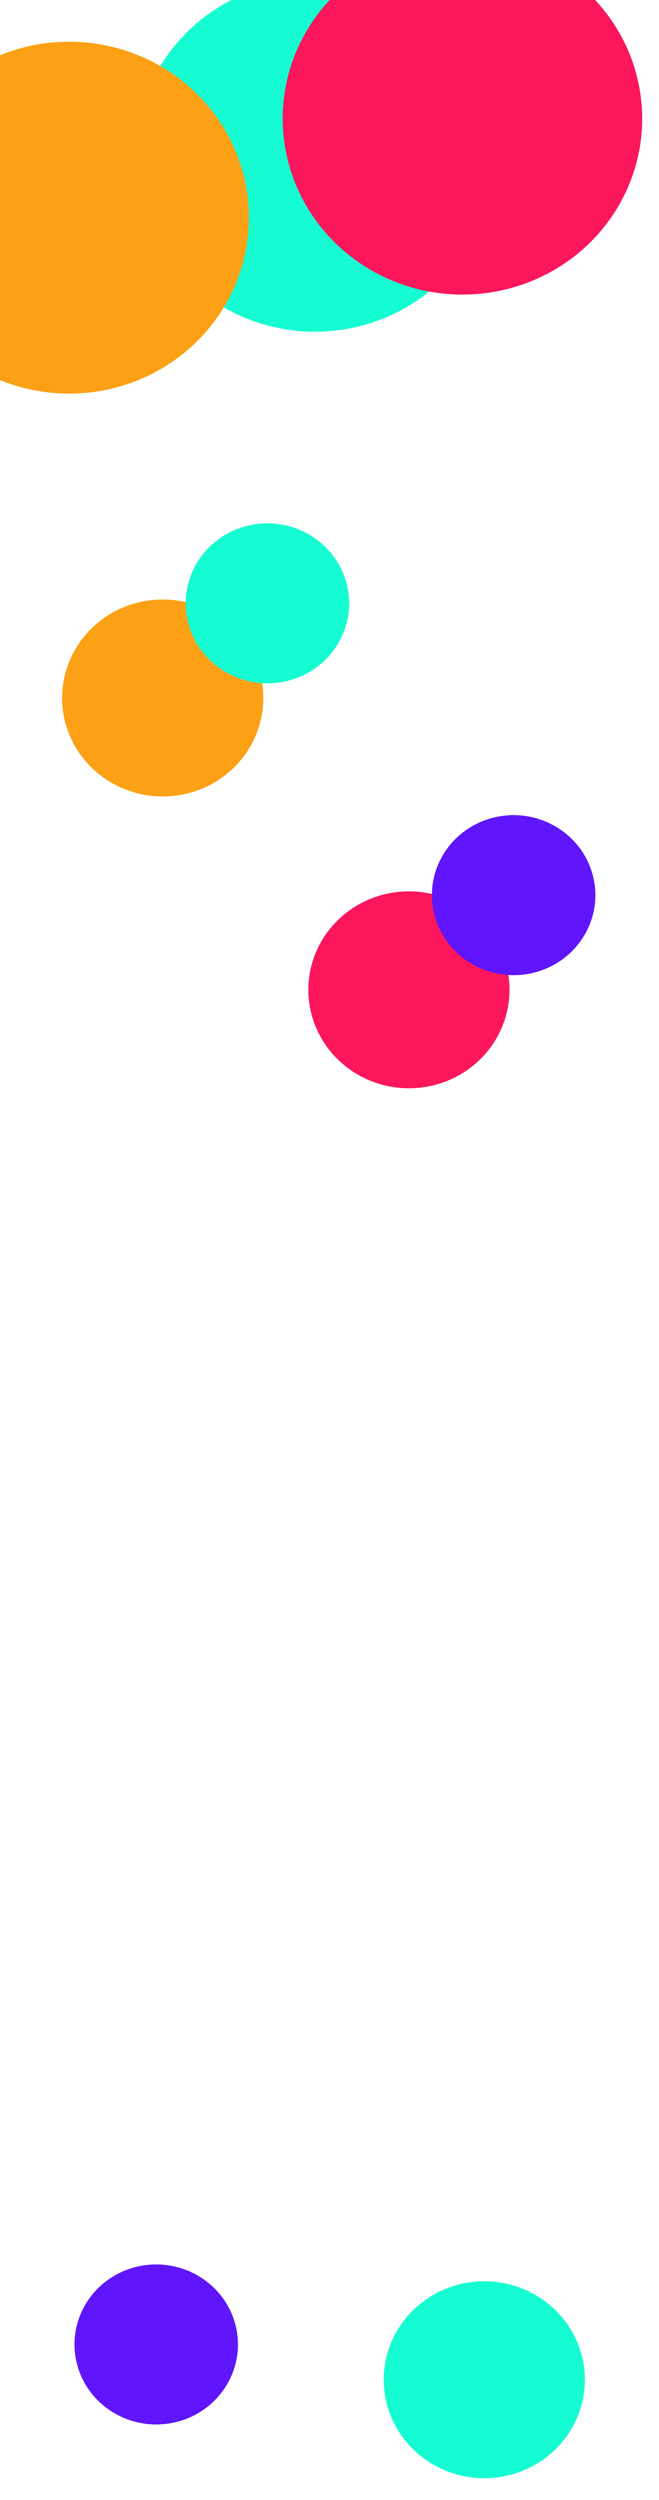 <svg width="1440" height="5463" viewBox="0 0 1440 5463" fill="none" xmlns="http://www.w3.org/2000/svg">
<ellipse rx="392.146" ry="385.089" transform="matrix(0.97 -0.244 0.254 0.967 688.182 340.376)" fill="#16FCD2"/>
<ellipse rx="219.466" ry="215.517" transform="matrix(0.97 -0.244 0.254 0.967 355.533 1525.21)" fill="#FCA016"/>
<ellipse rx="178.305" ry="175.096" transform="matrix(0.97 -0.244 0.254 0.967 584.357 1318.36)" fill="#16FCD2"/>
<ellipse rx="219.466" ry="215.517" transform="matrix(0.97 -0.244 0.254 0.967 893.533 2162.85)" fill="#FC165B"/>
<ellipse rx="178.305" ry="175.096" transform="matrix(0.97 -0.244 0.254 0.967 1122.36 1956.01)" fill="#6016FC"/>
<ellipse rx="392.146" ry="385.089" transform="matrix(0.97 -0.244 0.254 0.967 151.033 475.626)" fill="#FCA016"/>
<ellipse rx="392.146" ry="385.089" transform="matrix(0.97 -0.244 0.254 0.967 1010.47 259.226)" fill="#FC165B"/>
<ellipse rx="219.466" ry="215.517" transform="matrix(0.97 -0.244 0.254 0.967 1058.25 5200.04)" fill="#16FCD2"/>
<ellipse rx="178.305" ry="175.096" transform="matrix(0.97 -0.244 0.254 0.967 341.357 5122.9)" fill="#6016FC"/>
</svg>
